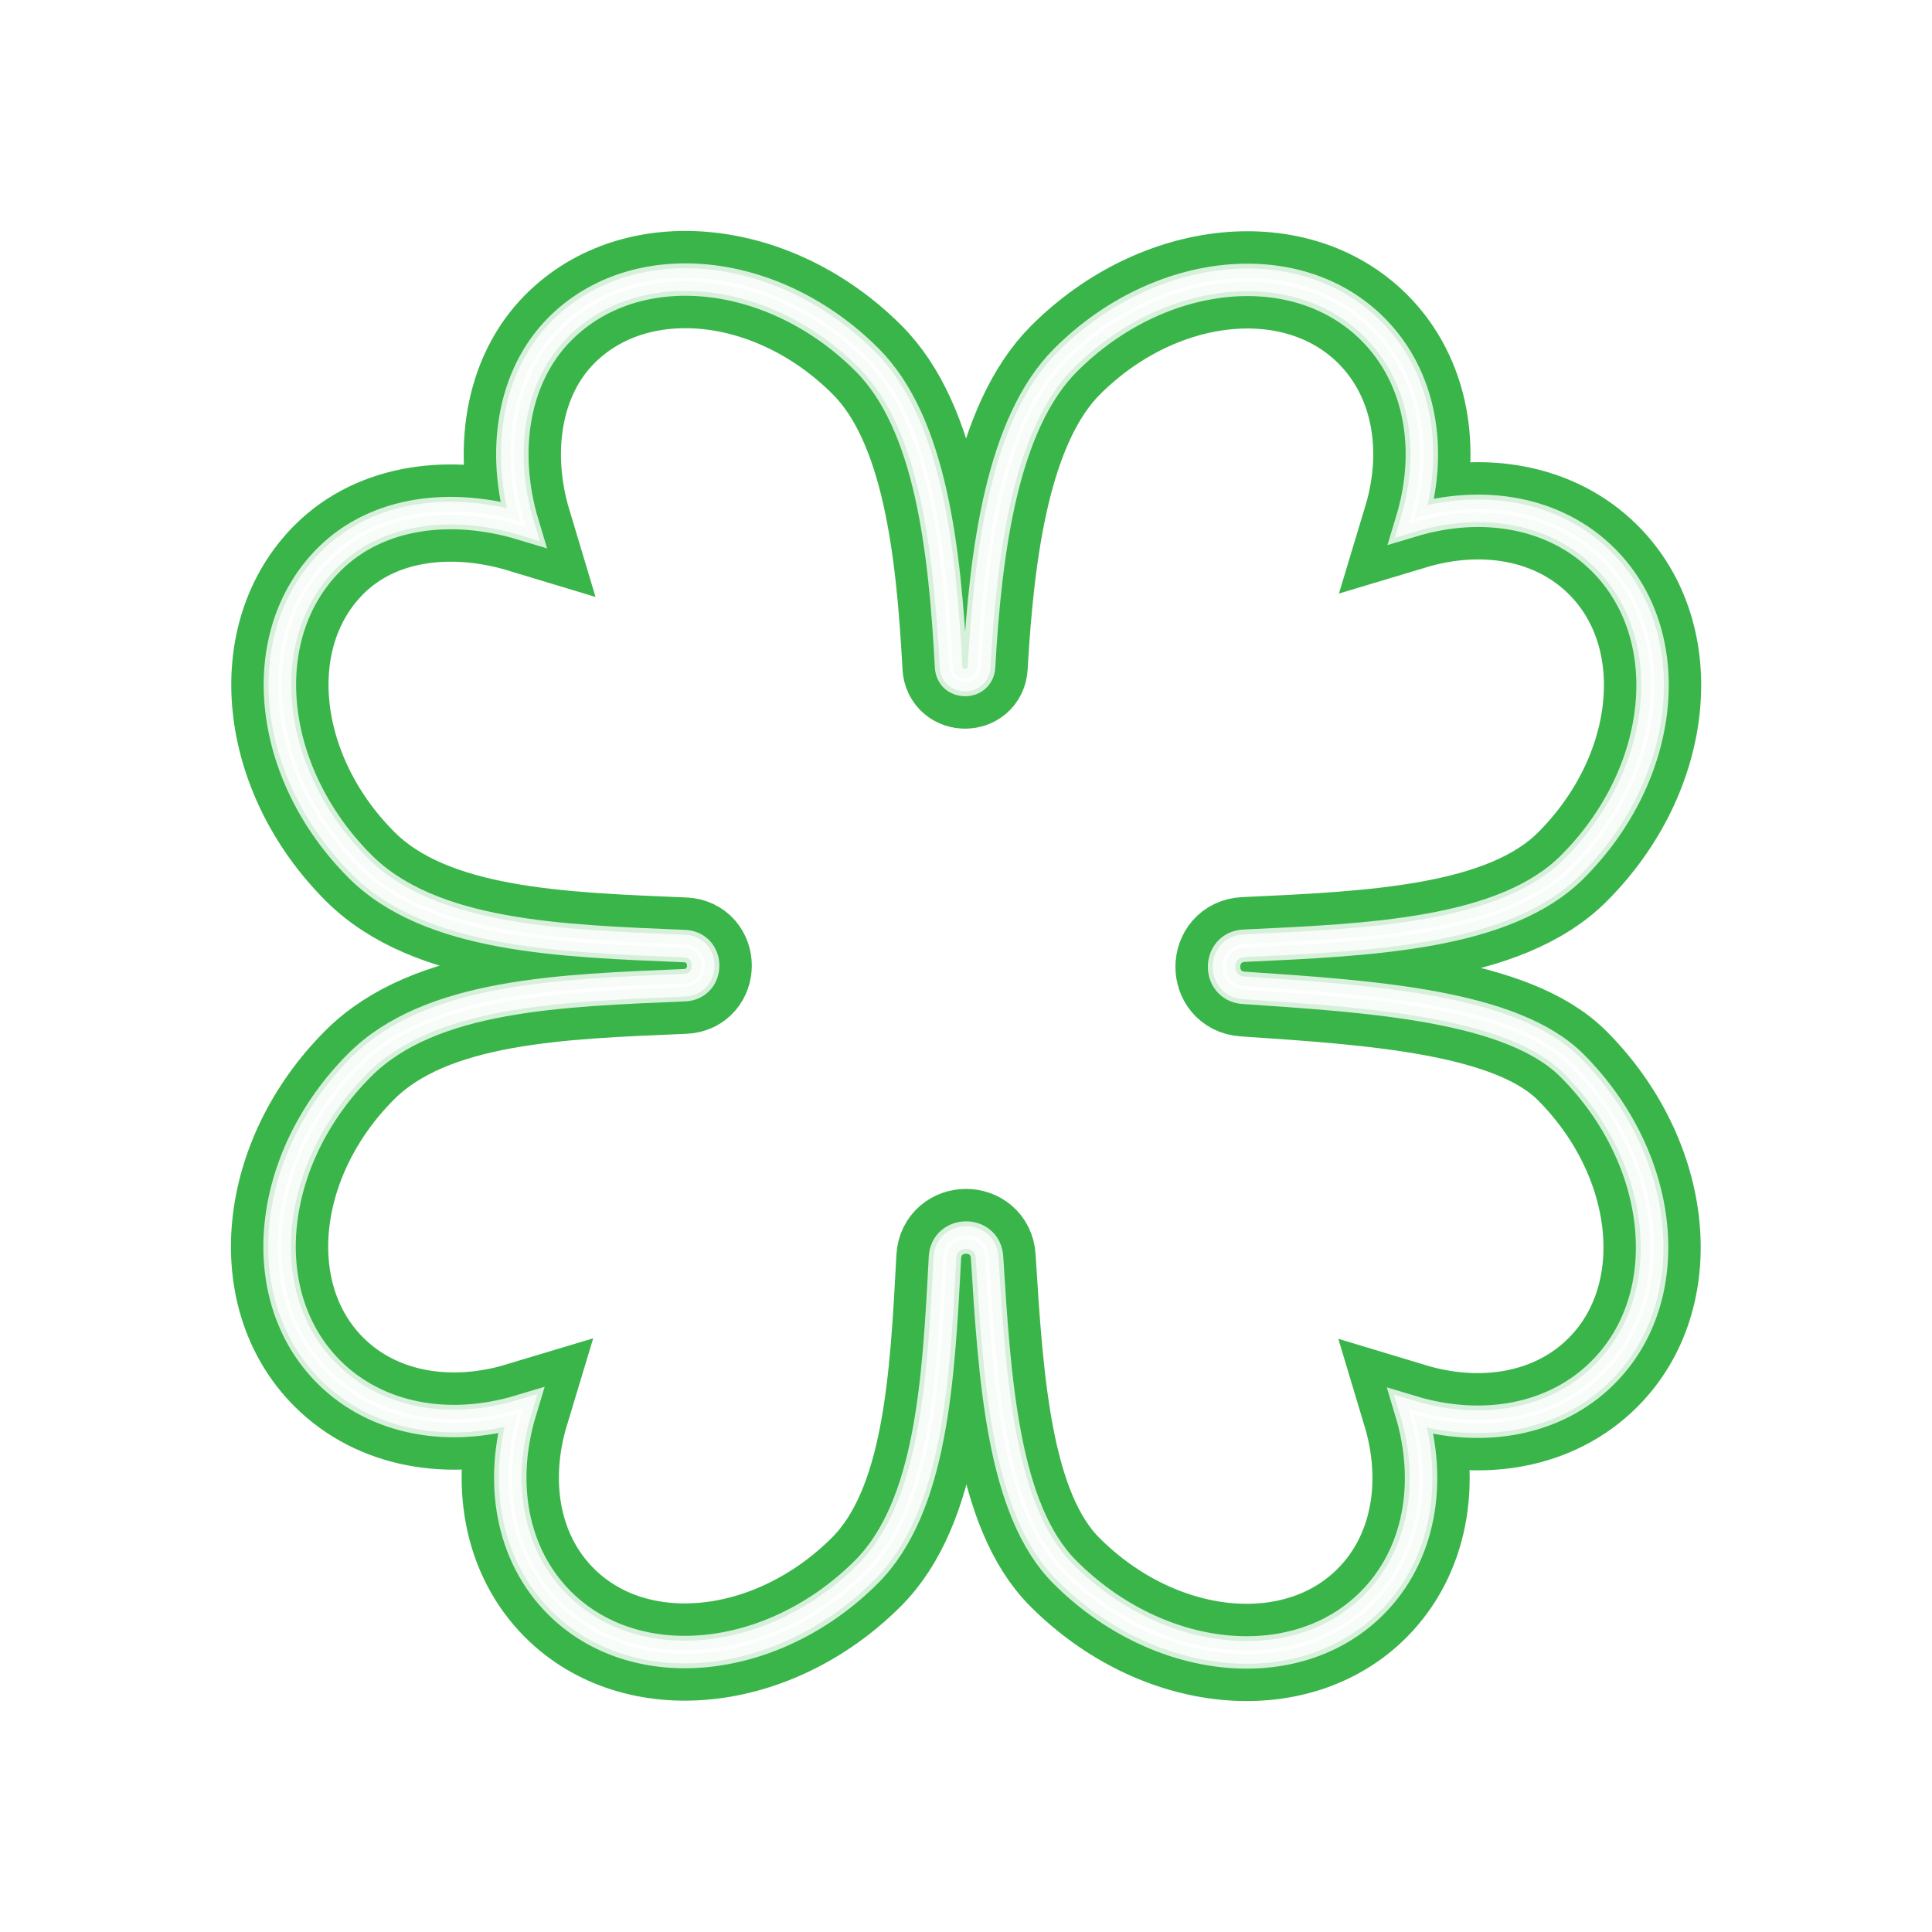 <svg xmlns="http://www.w3.org/2000/svg" viewBox="-75 -75 596.02 596.02">
  <defs>
    <style>
          .cls-1 {
            fill: none;
            stroke: #39b54a;
            stroke-linecap: round;
            stroke-miterlimit: 10;
          }
          path {
            fill: none;
            stroke-linecap: round;
          }
          .spread g:nth-child(2) {
            stroke-width: 10px;
            filter: blur(10px);
          }
          .spread g:nth-child(1) {
            stroke-width: 30px;
            filter: blur(30px);
          }
          .spread g:nth-child(3) {
            stroke-width: 15px;
            filter: blur(5px);
            opacity: 0.2;
          }
          .spread g:nth-child(4) {
            stroke-width: 15px;
            filter: brightness(2);
          }
          .spread .red {
            stroke: #f33;
          }
          .spread .green {
            stroke: #3f3;
          }
          .light g * {
            opacity: 0.8;
          }
          .light g:nth-child(1) {
            stroke-width: 7px;
            filter: blur(3px);
          }
          .light g:nth-child(2) {
            stroke-width: 10px;
          }
          .light g * {
            stroke: #fff;
          }
        </style>
  </defs>
  <title>Resurs 52DD</title>
  <g class="spread">
    <g>
      <path
            class="cls-1"
            d="M360.29,360.47c21.79,6.59,44.26,2.88,59.16-12C443,325,438.73,282.57,410,253.75c-18.51-18.53-61.45-21.32-101.31-24-8.17-.54-8.06-12.6.13-13,38.9-1.8,80.38-3.47,101.22-24.28,28.81-28.77,33.12-71.17,9.62-94.7-14.88-14.9-37.35-18.64-59.15-12.08,6.59-21.79,2.88-44.26-12-59.16C325,3,282.57,7.29,253.75,36.06c-19.59,19.58-24.68,58.77-26.7,94.66-.3,5.45-8.36,5.44-8.65,0-1.94-36.08-6.19-75-25.89-94.69C163.74,7.21,121.34,2.9,97.81,26.4,82.91,41.28,79.74,64.9,86.3,86.7c-21.78-6.59-44.83-4-59.73,10.85C3,121.05,7.29,163.45,36.06,192.27c21.81,21.83,62,23,100.09,24.59,7.71.33,7.71,11.75,0,12.08-38.06,1.6-78.32,2.79-100.13,24.57C7.21,282.28,2.9,324.68,26.4,348.21c14.88,14.9,37.35,18.64,59.15,12.08-6.59,21.79-2.88,44.26,12,59.16,23.5,23.53,65.9,19.28,94.72-9.49,20.26-20.25,22.28-59.54,24.24-97,.43-8.2,12.52-8.26,13-.06,2.35,37.94,4.89,78,24,97.1,28.77,28.81,71.17,33.12,94.7,9.62C363.11,404.74,366.85,382.27,360.29,360.47Z"
          />
    </g>
    <g>
      <path
            class="cls-1"
            d="M360.29,360.47c21.79,6.59,44.26,2.88,59.16-12C443,325,438.73,282.57,410,253.75c-18.51-18.53-61.45-21.32-101.31-24-8.17-.54-8.06-12.6.13-13,38.9-1.8,80.38-3.47,101.22-24.28,28.81-28.77,33.12-71.17,9.62-94.7-14.88-14.9-37.35-18.64-59.15-12.08,6.59-21.79,2.88-44.26-12-59.16C325,3,282.57,7.29,253.75,36.06c-19.59,19.58-24.68,58.77-26.7,94.66-.3,5.45-8.36,5.44-8.65,0-1.94-36.08-6.19-75-25.89-94.69C163.74,7.21,121.34,2.9,97.81,26.4,82.91,41.28,79.74,64.9,86.3,86.7c-21.78-6.59-44.83-4-59.73,10.85C3,121.05,7.29,163.45,36.06,192.27c21.81,21.83,62,23,100.09,24.59,7.71.33,7.71,11.75,0,12.08-38.06,1.6-78.32,2.79-100.13,24.57C7.21,282.28,2.9,324.68,26.4,348.21c14.88,14.9,37.35,18.64,59.15,12.08-6.59,21.79-2.88,44.26,12,59.16,23.5,23.53,65.9,19.28,94.72-9.49,20.26-20.25,22.28-59.54,24.24-97,.43-8.2,12.52-8.26,13-.06,2.35,37.94,4.89,78,24,97.1,28.77,28.81,71.17,33.12,94.7,9.62C363.11,404.74,366.85,382.27,360.29,360.47Z"
          />
    </g>
    <g>
      <path
            class="cls-1"
            d="M360.29,360.47c21.79,6.59,44.26,2.88,59.16-12C443,325,438.73,282.57,410,253.75c-18.51-18.53-61.45-21.32-101.31-24-8.17-.54-8.06-12.6.13-13,38.9-1.8,80.38-3.47,101.22-24.28,28.81-28.77,33.12-71.17,9.62-94.7-14.88-14.9-37.35-18.64-59.15-12.08,6.59-21.79,2.88-44.26-12-59.16C325,3,282.57,7.29,253.75,36.06c-19.59,19.58-24.68,58.77-26.7,94.66-.3,5.45-8.36,5.44-8.65,0-1.94-36.08-6.19-75-25.89-94.69C163.74,7.21,121.34,2.9,97.81,26.4,82.91,41.28,79.74,64.9,86.3,86.7c-21.78-6.59-44.83-4-59.73,10.85C3,121.05,7.29,163.45,36.06,192.27c21.81,21.83,62,23,100.09,24.59,7.71.33,7.71,11.75,0,12.08-38.06,1.6-78.32,2.79-100.13,24.57C7.21,282.28,2.9,324.68,26.4,348.21c14.88,14.9,37.35,18.64,59.15,12.08-6.59,21.79-2.88,44.26,12,59.16,23.5,23.53,65.9,19.28,94.72-9.49,20.26-20.25,22.28-59.54,24.24-97,.43-8.2,12.52-8.26,13-.06,2.35,37.94,4.89,78,24,97.1,28.77,28.81,71.17,33.12,94.7,9.62C363.11,404.74,366.85,382.27,360.29,360.47Z"
          />
    </g>
    <g>
      <path
            class="cls-1"
            d="M360.29,360.47c21.79,6.59,44.26,2.88,59.16-12C443,325,438.73,282.57,410,253.75c-18.51-18.53-61.45-21.32-101.31-24-8.17-.54-8.06-12.6.13-13,38.9-1.8,80.38-3.47,101.22-24.28,28.81-28.77,33.12-71.17,9.62-94.7-14.88-14.9-37.35-18.64-59.15-12.08,6.59-21.79,2.88-44.26-12-59.16C325,3,282.57,7.29,253.75,36.06c-19.59,19.58-24.68,58.77-26.7,94.66-.3,5.45-8.36,5.44-8.65,0-1.94-36.08-6.19-75-25.89-94.69C163.74,7.21,121.34,2.9,97.81,26.4,82.91,41.28,79.74,64.9,86.3,86.7c-21.78-6.59-44.83-4-59.73,10.85C3,121.05,7.29,163.45,36.06,192.27c21.81,21.83,62,23,100.09,24.59,7.71.33,7.71,11.75,0,12.08-38.06,1.6-78.32,2.79-100.13,24.57C7.21,282.28,2.9,324.68,26.4,348.21c14.88,14.9,37.35,18.64,59.15,12.08-6.59,21.79-2.88,44.26,12,59.16,23.5,23.53,65.9,19.28,94.72-9.49,20.26-20.25,22.28-59.54,24.24-97,.43-8.2,12.52-8.26,13-.06,2.35,37.94,4.89,78,24,97.1,28.77,28.81,71.17,33.12,94.7,9.62C363.11,404.74,366.85,382.27,360.29,360.47Z"
          />
    </g>
  </g>
  <g class="light">
    <g>
      <path
            class="cls-1"
            d="M360.29,360.47c21.79,6.59,44.26,2.88,59.16-12C443,325,438.73,282.57,410,253.75c-18.51-18.53-61.45-21.32-101.31-24-8.17-.54-8.06-12.6.13-13,38.9-1.8,80.38-3.47,101.22-24.28,28.81-28.77,33.12-71.17,9.62-94.7-14.88-14.9-37.35-18.64-59.15-12.08,6.59-21.79,2.88-44.26-12-59.16C325,3,282.57,7.29,253.75,36.06c-19.59,19.58-24.68,58.77-26.7,94.66-.3,5.45-8.36,5.44-8.65,0-1.94-36.08-6.19-75-25.89-94.69C163.74,7.21,121.34,2.9,97.81,26.4,82.91,41.28,79.74,64.9,86.3,86.7c-21.78-6.59-44.83-4-59.73,10.85C3,121.05,7.29,163.45,36.06,192.27c21.81,21.83,62,23,100.09,24.59,7.71.33,7.71,11.75,0,12.08-38.06,1.6-78.32,2.79-100.13,24.57C7.21,282.28,2.9,324.68,26.4,348.21c14.88,14.9,37.35,18.64,59.15,12.08-6.59,21.79-2.88,44.26,12,59.16,23.5,23.53,65.9,19.28,94.72-9.49,20.26-20.25,22.28-59.54,24.24-97,.43-8.2,12.52-8.26,13-.06,2.35,37.94,4.89,78,24,97.1,28.77,28.81,71.17,33.12,94.7,9.62C363.11,404.74,366.85,382.27,360.29,360.47Z"
          />
    </g>
    <g>
      <path
            class="cls-1"
            d="M360.29,360.47c21.79,6.59,44.26,2.88,59.16-12C443,325,438.73,282.57,410,253.75c-18.51-18.53-61.45-21.32-101.31-24-8.17-.54-8.06-12.6.13-13,38.9-1.8,80.38-3.47,101.22-24.28,28.81-28.77,33.12-71.17,9.62-94.7-14.88-14.9-37.35-18.64-59.15-12.08,6.59-21.79,2.88-44.26-12-59.16C325,3,282.57,7.29,253.75,36.06c-19.59,19.58-24.68,58.77-26.7,94.66-.3,5.45-8.36,5.44-8.65,0-1.94-36.08-6.19-75-25.89-94.69C163.74,7.21,121.34,2.9,97.81,26.4,82.91,41.28,79.74,64.9,86.3,86.7c-21.78-6.59-44.83-4-59.73,10.85C3,121.05,7.29,163.45,36.06,192.27c21.81,21.83,62,23,100.09,24.59,7.71.33,7.71,11.75,0,12.08-38.06,1.6-78.32,2.79-100.13,24.57C7.21,282.28,2.9,324.68,26.4,348.21c14.88,14.9,37.35,18.64,59.15,12.08-6.59,21.79-2.88,44.26,12,59.16,23.5,23.53,65.9,19.28,94.72-9.49,20.26-20.25,22.28-59.54,24.24-97,.43-8.2,12.52-8.26,13-.06,2.35,37.94,4.89,78,24,97.1,28.77,28.81,71.17,33.12,94.7,9.62C363.11,404.74,366.85,382.27,360.29,360.47Z"
          />
    </g>
    <g>
      <path
            class="cls-1"
            d="M360.29,360.47c21.79,6.59,44.26,2.88,59.16-12C443,325,438.73,282.57,410,253.75c-18.51-18.53-61.45-21.32-101.31-24-8.17-.54-8.06-12.6.13-13,38.9-1.8,80.38-3.47,101.22-24.28,28.81-28.77,33.12-71.17,9.62-94.7-14.88-14.9-37.35-18.64-59.15-12.08,6.59-21.79,2.88-44.26-12-59.16C325,3,282.57,7.29,253.75,36.06c-19.59,19.58-24.68,58.77-26.7,94.66-.3,5.45-8.36,5.44-8.65,0-1.94-36.08-6.19-75-25.89-94.69C163.74,7.21,121.34,2.9,97.81,26.4,82.91,41.28,79.74,64.9,86.3,86.7c-21.78-6.59-44.83-4-59.73,10.85C3,121.05,7.29,163.45,36.06,192.27c21.81,21.83,62,23,100.09,24.59,7.71.33,7.71,11.75,0,12.08-38.06,1.6-78.32,2.79-100.13,24.57C7.21,282.28,2.9,324.68,26.4,348.21c14.88,14.9,37.35,18.64,59.15,12.08-6.59,21.79-2.88,44.26,12,59.16,23.5,23.53,65.9,19.28,94.72-9.49,20.26-20.25,22.28-59.54,24.24-97,.43-8.2,12.52-8.26,13-.06,2.35,37.94,4.89,78,24,97.1,28.77,28.81,71.17,33.12,94.7,9.62C363.11,404.74,366.85,382.27,360.29,360.47Z"
          />
    </g>
    <g>
      <path
            class="cls-1"
            d="M360.29,360.47c21.79,6.59,44.26,2.88,59.16-12C443,325,438.73,282.57,410,253.75c-18.51-18.53-61.45-21.32-101.31-24-8.17-.54-8.06-12.6.13-13,38.9-1.8,80.38-3.47,101.22-24.28,28.81-28.77,33.12-71.17,9.62-94.7-14.88-14.9-37.35-18.64-59.15-12.08,6.59-21.79,2.88-44.26-12-59.16C325,3,282.57,7.29,253.75,36.06c-19.59,19.58-24.68,58.77-26.7,94.66-.3,5.45-8.36,5.44-8.65,0-1.94-36.08-6.19-75-25.89-94.69C163.74,7.21,121.34,2.9,97.81,26.4,82.91,41.28,79.74,64.9,86.3,86.7c-21.78-6.59-44.83-4-59.73,10.85C3,121.05,7.29,163.45,36.06,192.27c21.81,21.83,62,23,100.09,24.59,7.71.33,7.71,11.75,0,12.08-38.06,1.6-78.32,2.79-100.13,24.57C7.21,282.28,2.9,324.68,26.4,348.21c14.88,14.9,37.35,18.64,59.15,12.08-6.59,21.79-2.88,44.26,12,59.16,23.5,23.53,65.9,19.28,94.72-9.49,20.26-20.25,22.28-59.54,24.24-97,.43-8.2,12.52-8.26,13-.06,2.35,37.94,4.89,78,24,97.1,28.77,28.81,71.17,33.12,94.7,9.62C363.11,404.74,366.85,382.27,360.29,360.47Z"
          />
    </g>
  </g>
</svg>
